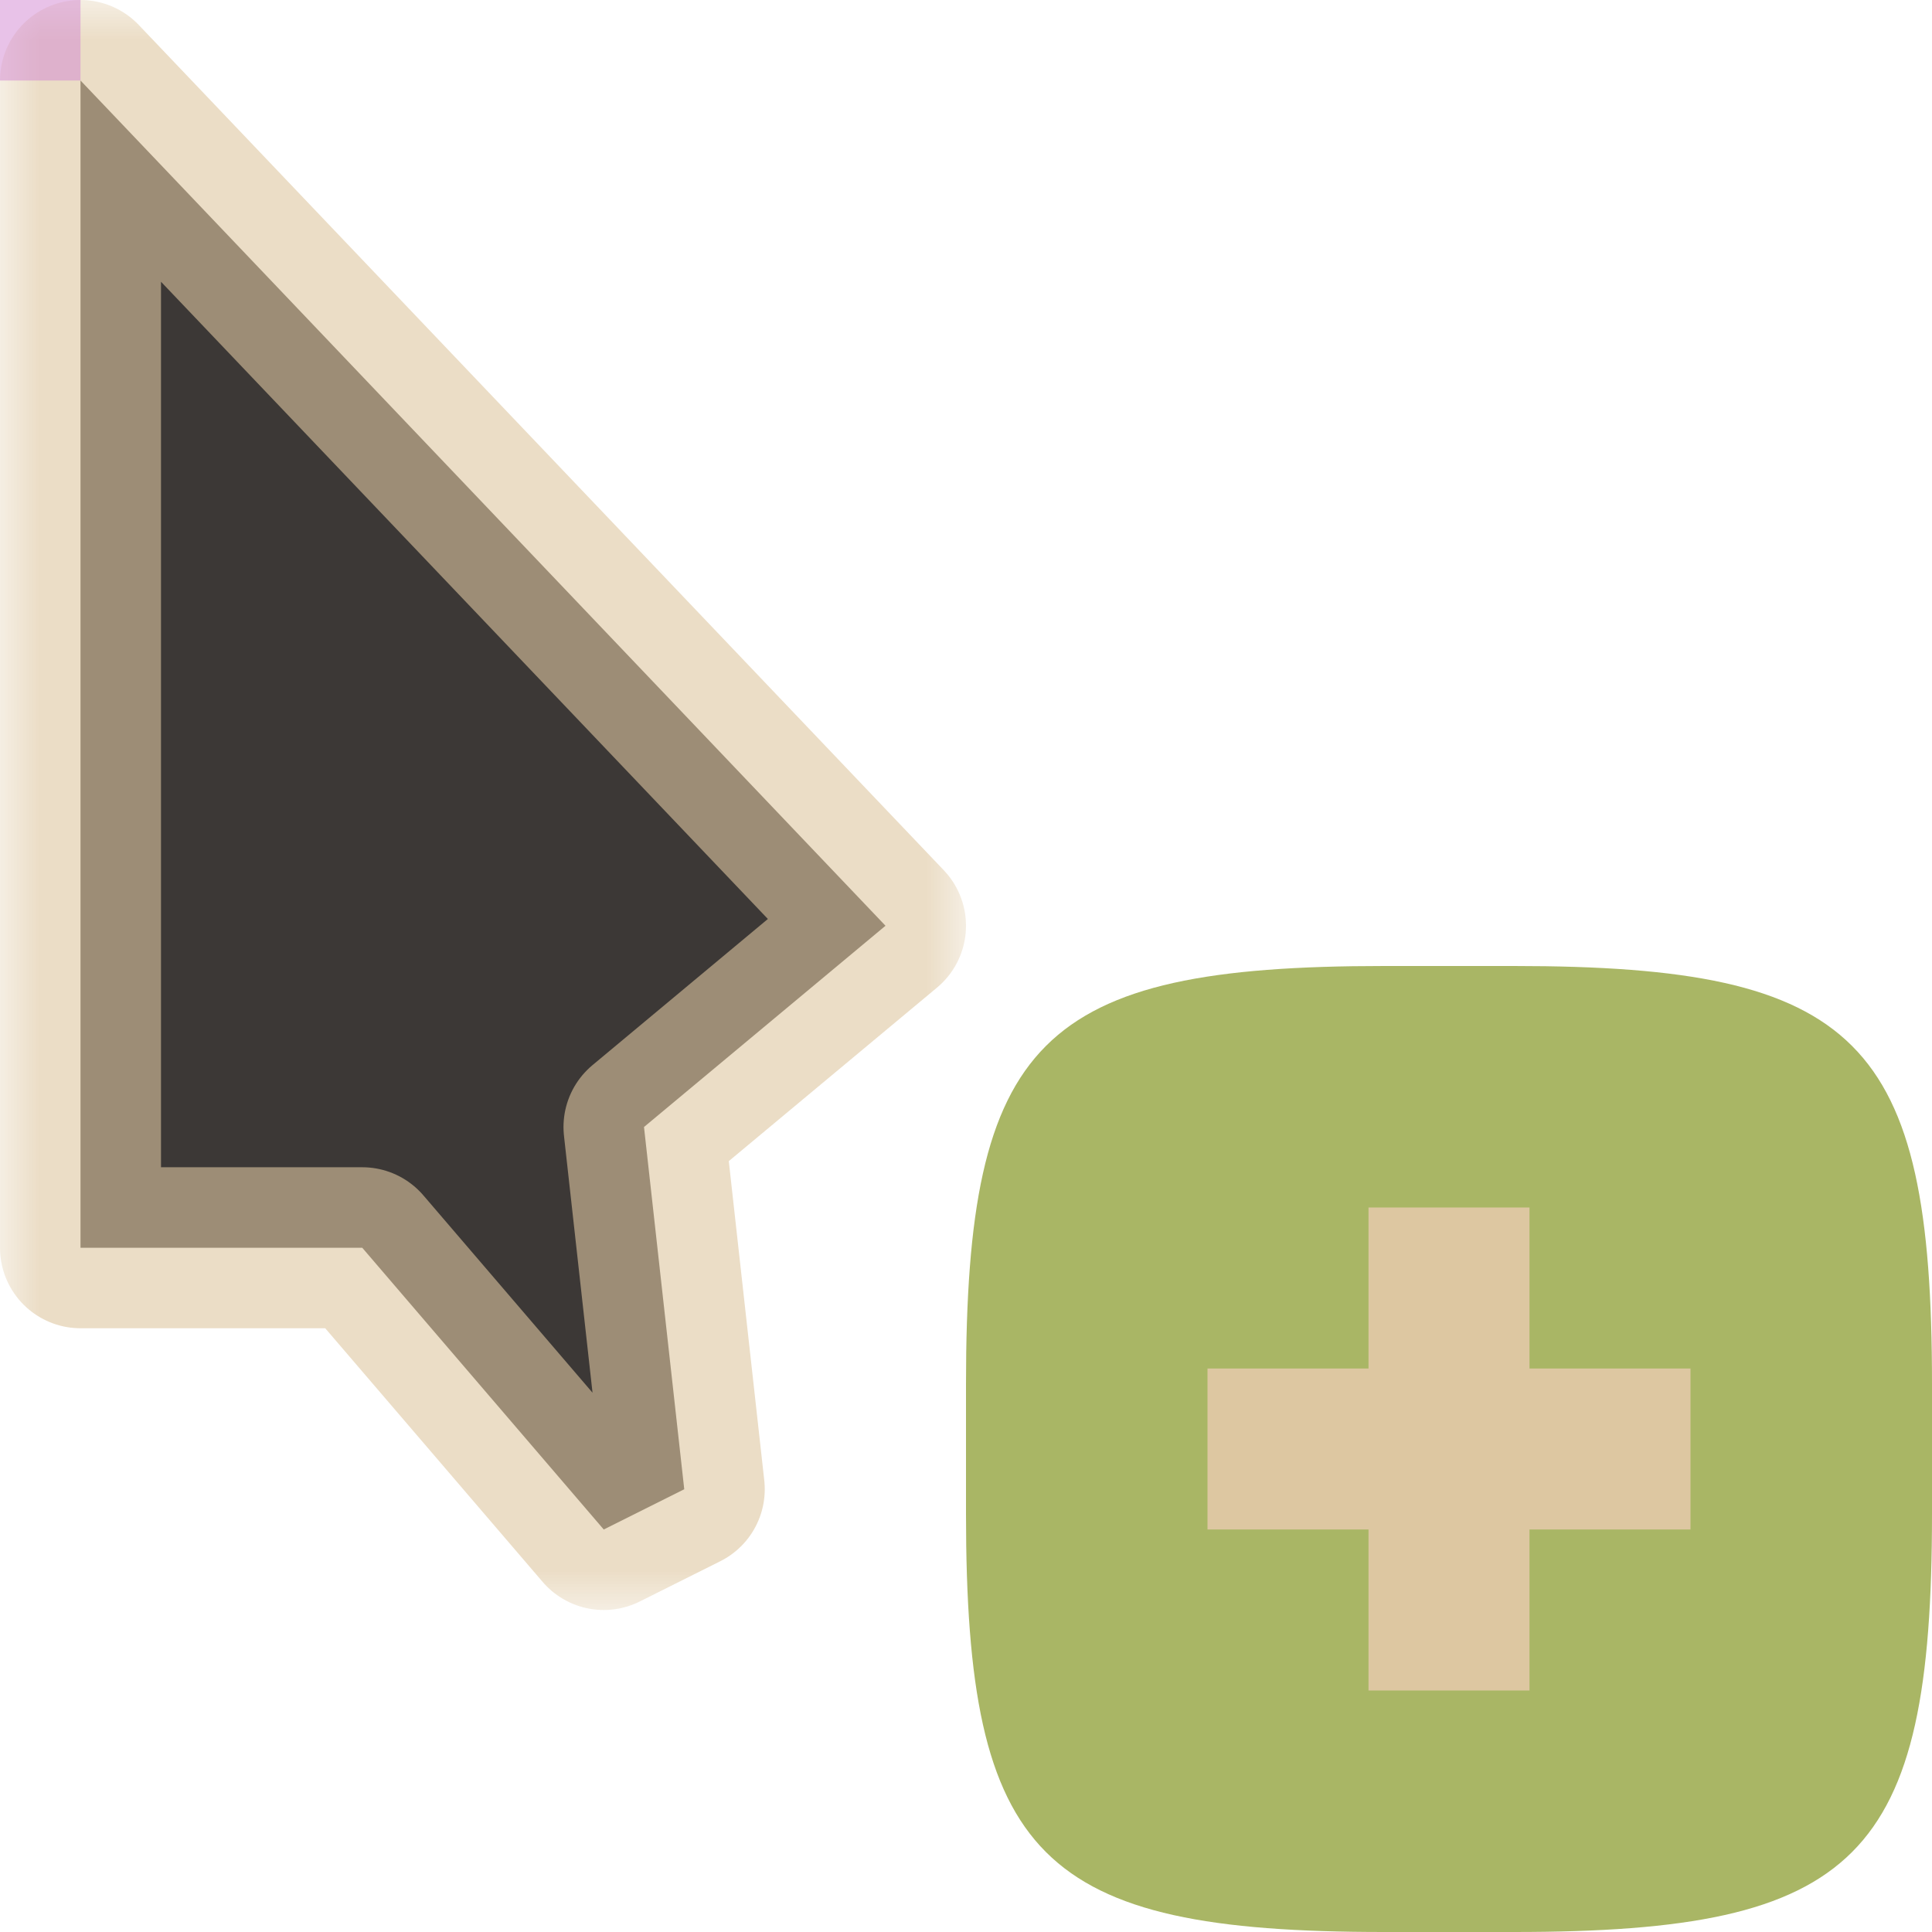 <svg width="24" height="24" viewBox="0 0 24 24" fill="none" xmlns="http://www.w3.org/2000/svg">
<g id="cursor=copy, variant=dark, size=24" clip-path="url(#clip0_2320_9087)">
<g id="cursor">
<g id="cursor_2">
<mask id="path-1-outside-1_2320_9087" maskUnits="userSpaceOnUse" x="0" y="0" width="12" height="20" fill="black">
<rect fill="white" width="12" height="20"/>
<path d="M1 15.5V1L11 11.5L8 14L8.5 18.5L7.5 19L4.5 15.5H1Z"/>
</mask>
<path d="M1 15.5V1L11 11.5L8 14L8.5 18.5L7.5 19L4.5 15.5H1Z" fill="#3C3836"/>
<path d="M1 15.5V1L11 11.5L8 14L8.5 18.5L7.5 19L4.5 15.5H1Z" stroke="#DDC7A1" stroke-opacity="0.6" stroke-width="2" stroke-linejoin="round" mask="url(#path-1-outside-1_2320_9087)"/>
</g>
</g>
<g id="badge" clip-path="url(#clip1_2320_9087)">
<path id="shape" d="M12 17.194C12 12.917 12.917 12 17.194 12H18.806C23.083 12 24 12.917 24 17.194V18.806C24 23.083 23.083 24 18.806 24H17.194C12.917 24 12 23.083 12 18.806V17.194Z" fill="#A9B665"/>
<g id="icon">
<path id="icon_2" d="M15 18H18M18 18H21M18 18V15M18 18V21" stroke="#DDC7A1" stroke-width="2"/>
</g>
</g>
<g id="hotspot" clip-path="url(#clip2_2320_9087)">
<rect id="center" opacity="0.5" width="1" height="1" fill="#D386D2"/>
</g>
</g>
<defs>
<clipPath id="clip0_2320_9087">
<rect width="24" height="24" fill="white"/>
</clipPath>
<clipPath id="clip1_2320_9087">
<rect width="24" height="24" fill="white"/>
</clipPath>
<clipPath id="clip2_2320_9087">
<rect width="1" height="1" fill="white"/>
</clipPath>
</defs>
</svg>
